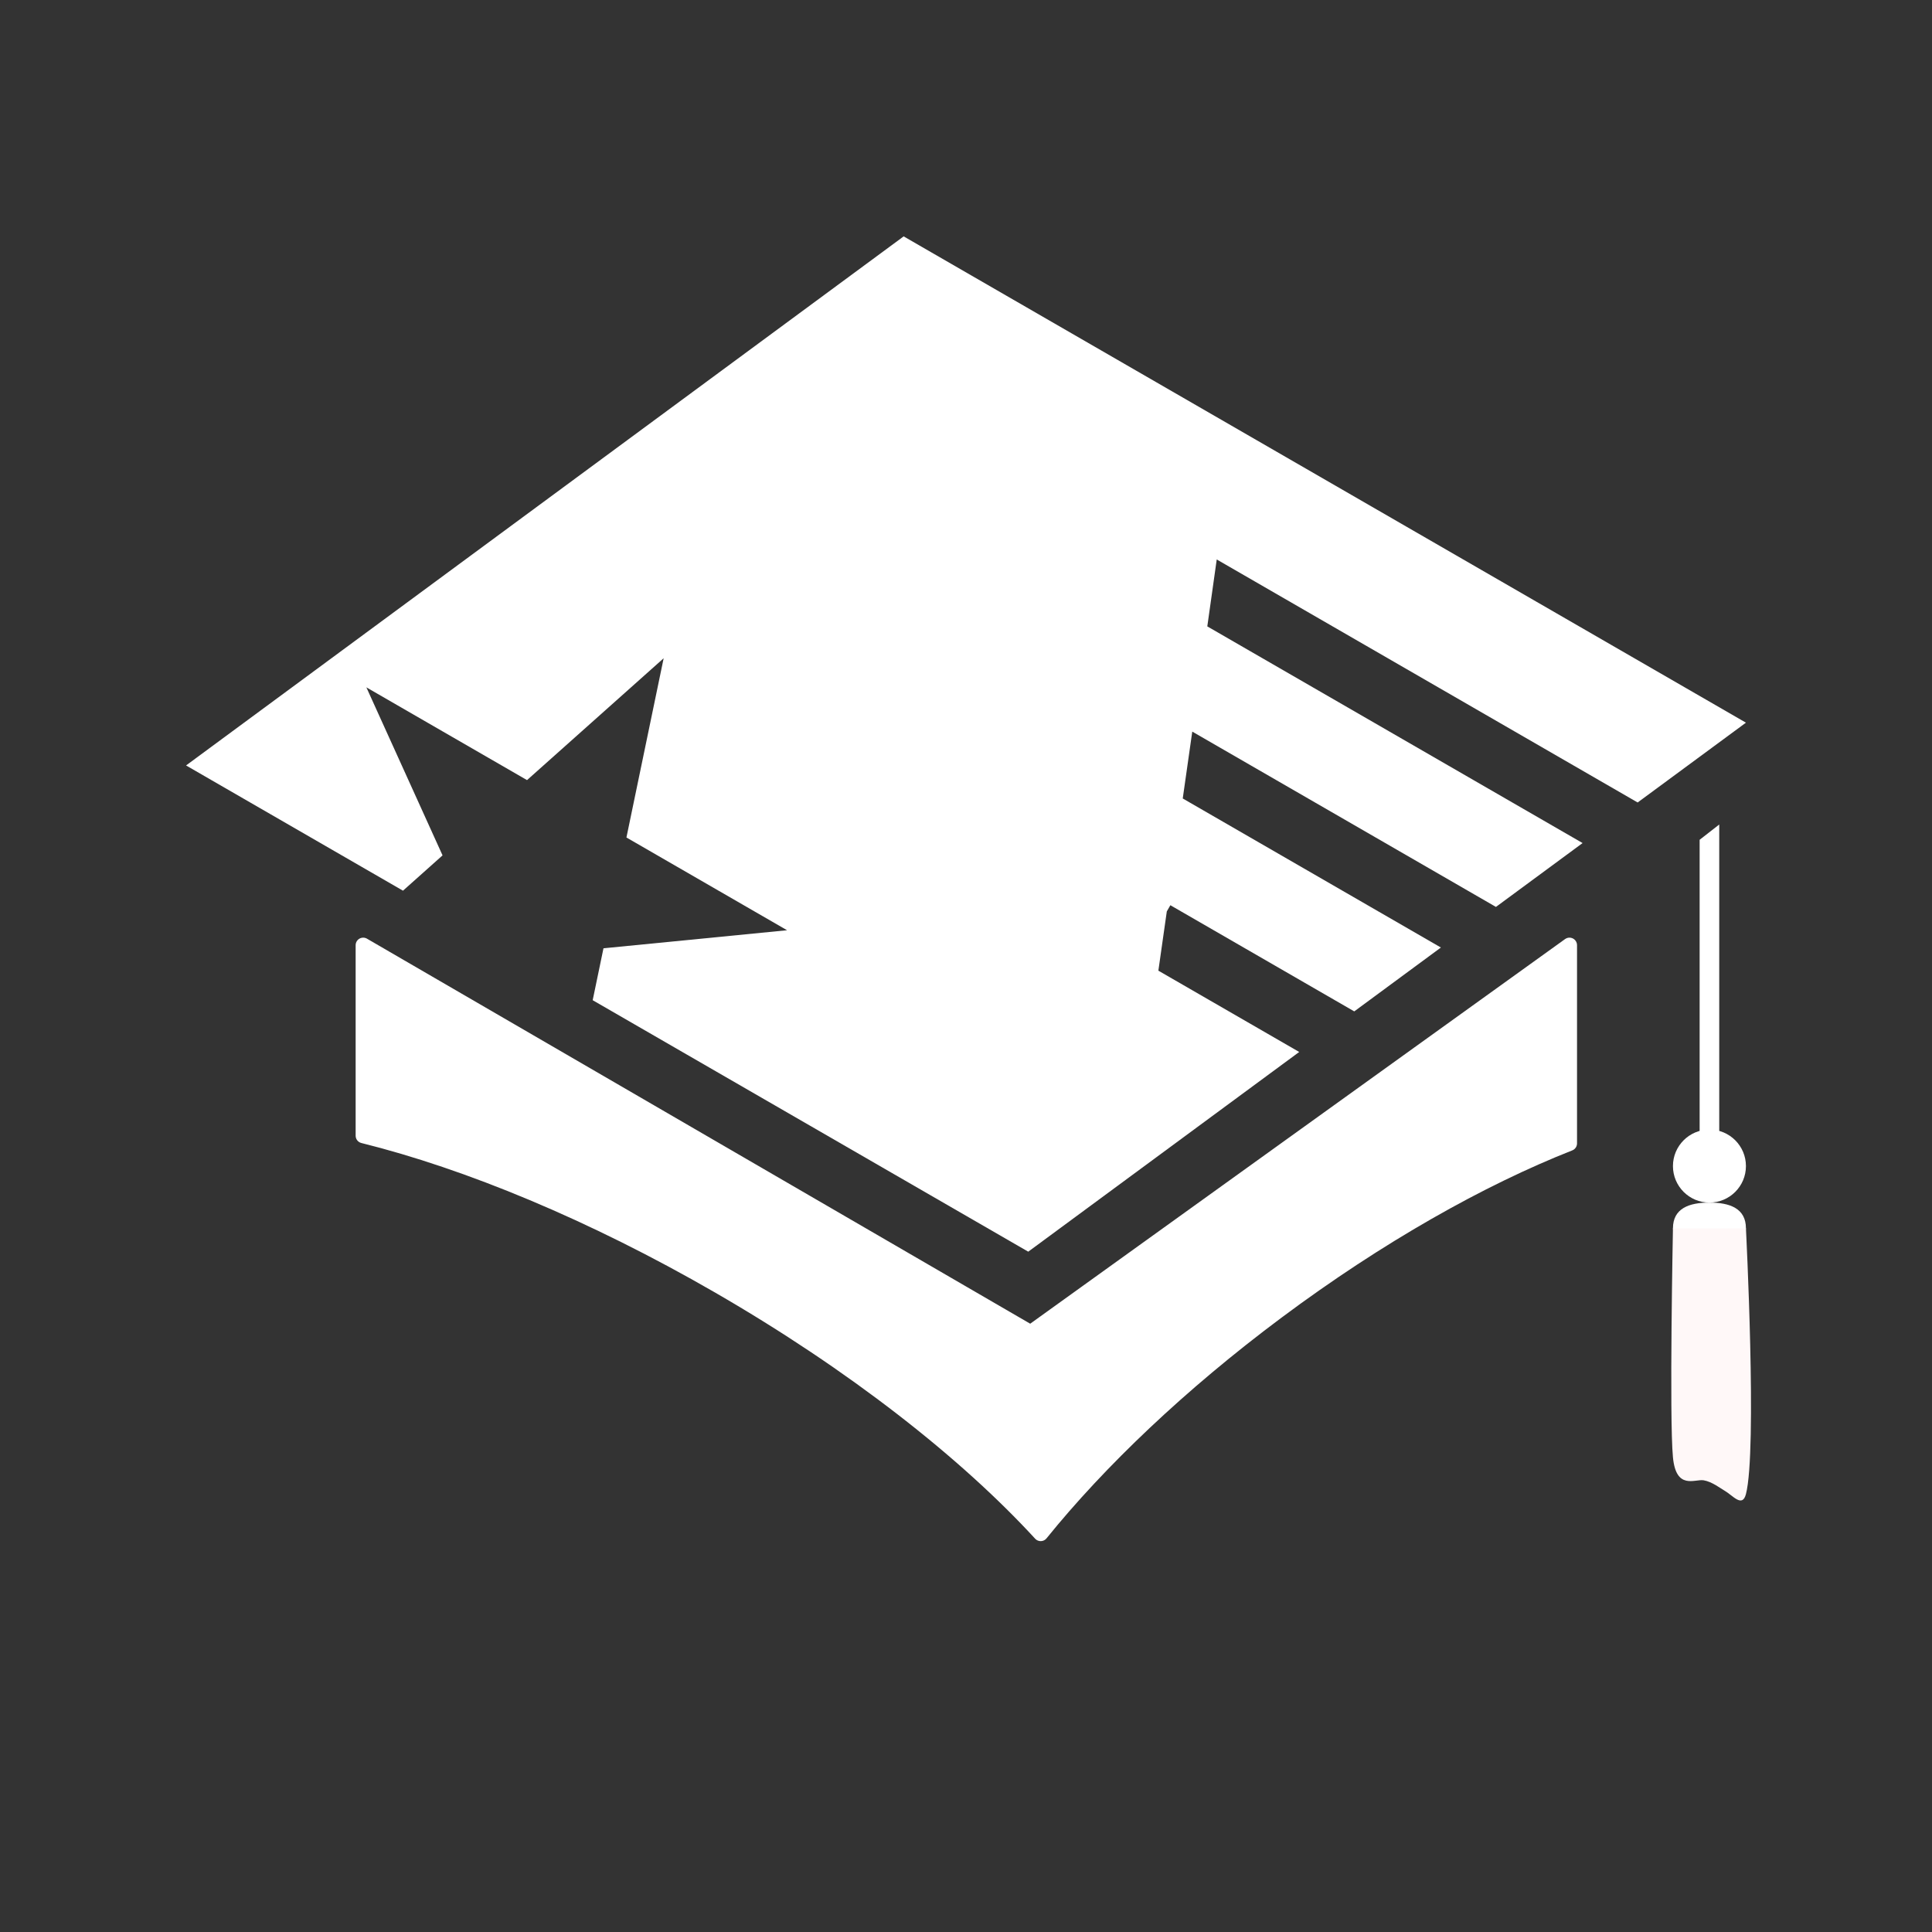 <?xml version="1.0" encoding="UTF-8" standalone="no"?><!DOCTYPE svg PUBLIC "-//W3C//DTD SVG 1.1//EN" "http://www.w3.org/Graphics/SVG/1.1/DTD/svg11.dtd"><svg width="100%" height="100%" viewBox="0 0 128 128" version="1.1" xmlns="http://www.w3.org/2000/svg" xmlns:xlink="http://www.w3.org/1999/xlink" xml:space="preserve" xmlns:serif="http://www.serif.com/" style="fill-rule:evenodd;clip-rule:evenodd;stroke-linecap:round;stroke-linejoin:round;stroke-miterlimit:1.5;"><rect x="0" y="0" width="128" height="128" fill="#333333" stroke="none"/><path d="M39.267,66.266l0.715,-3.439l12.164,-1.196l-10.643,-6.145l2.466,-11.875l-9.052,8.073l-10.644,-6.145l5.047,11.132l-2.621,2.339l-14.372,-8.297l47.543,-35.052l55.803,32.218l-7.175,5.287l-27.886,-16.1l-0.625,4.434l24.864,14.355l-5.741,4.231l-20.119,-11.615l-0.631,4.43l17.103,9.875l-5.74,4.231l-12.183,-7.034l-0.236,0.41l-0.559,3.926l9.331,5.387l-17.952,13.231l-28.857,-16.661Z" style="fill:#fff;fill-rule:nonzero;"/><g id="Layer2"><path d="M103.982,75.752c-5.883,2.317 -12.656,6.132 -19.372,11.141c-6.412,4.781 -11.795,9.923 -15.662,14.71c-4.968,-5.407 -12.413,-11.258 -21.326,-16.404c-8.377,-4.837 -16.645,-8.239 -23.56,-9.957l0,-12.62l44.221,25.672l35.699,-25.672l0,13.13Z" style="fill:#fff;stroke:#fff;stroke-width:1px;"/></g><g id="Layer3"><path d="M113.904,54.626l-1.299,1.012l0,21.618l1.299,0l0,-22.63Z" style="fill:#fff;"/><circle cx="113.255" cy="77.256" r="2.418" style="fill:#fff;"/><path d="M113.255,79.674c1.334,0 2.418,0.375 2.418,1.71c0,1.334 -4.836,1.334 -4.836,0c0,-1.335 1.083,-1.71 2.418,-1.71Z" style="fill:#fff;"/><path d="M115.673,81.384l-4.836,0c0,0 -0.248,12.576 0,15.166c0.209,2.184 1.444,1.431 2.03,1.523c0.554,0.088 1.131,0.542 1.389,0.688c0.548,0.312 1.175,1.154 1.417,0.227c0.754,-2.894 0,-17.604 0,-17.604Z" style="fill:#fff8f8;"/></g></svg>